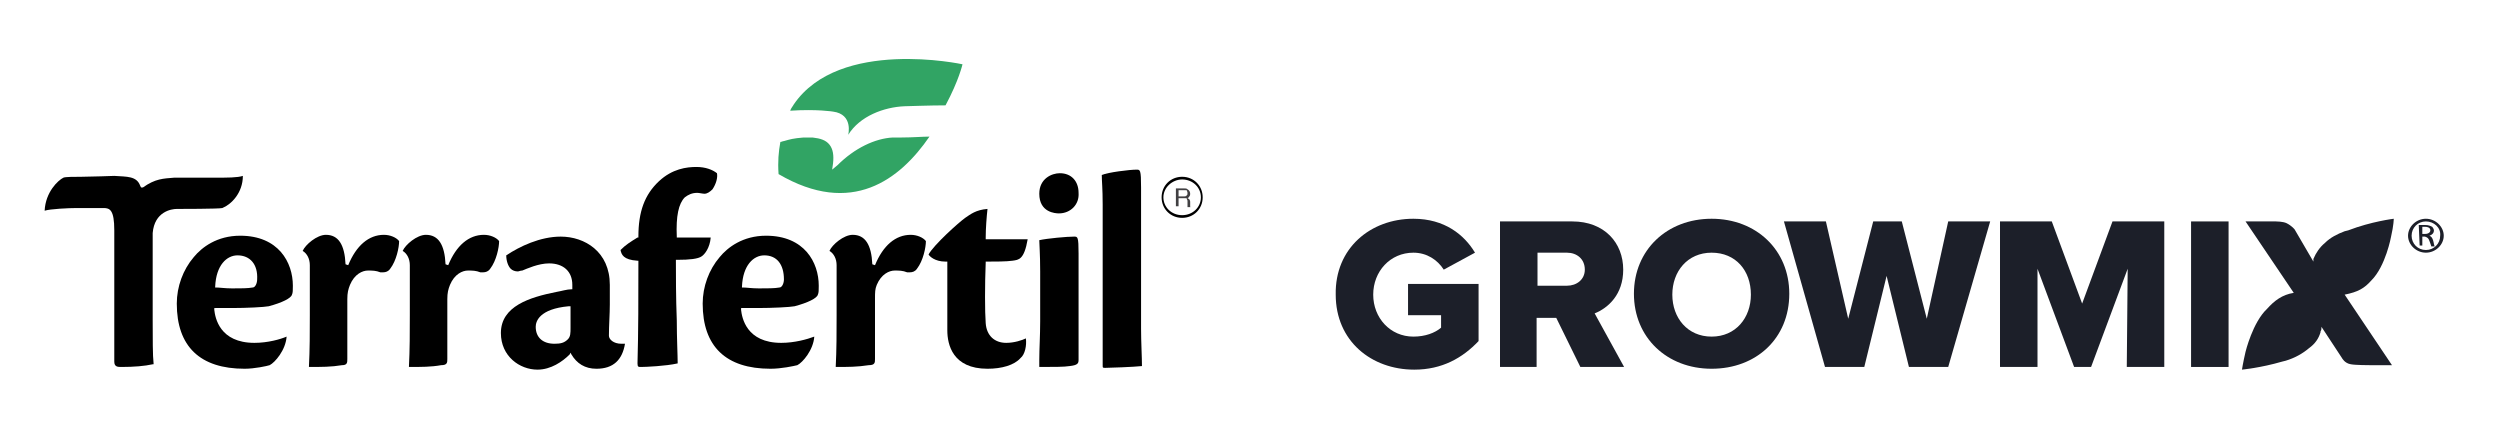 <?xml version="1.0" encoding="utf-8"?>
<!-- Generator: Adobe Illustrator 22.1.0, SVG Export Plug-In . SVG Version: 6.00 Build 0)  -->
<svg version="1.1" id="Capa_1" xmlns="http://www.w3.org/2000/svg" xmlns:xlink="http://www.w3.org/1999/xlink" x="0px" y="0px"
	 viewBox="0 0 280 50" style="enable-background:new 0 0 280 50;" xml:space="preserve">
<style type="text/css">
	.st0{fill:#414042;}
	.st1{fill:#31A464;}
	.st2{fill:#1C1F29;}
</style>
<g>
	<g>
		<path d="M27.4,41.3c-5,0-7.6-2.5-7.6-7.3c0-1.9,0.7-3.8,1.9-5.2c0.9-1.1,2.6-2.4,5.2-2.4c4.3,0,5.9,3,5.9,5.6c0,0.5,0,0.8-0.1,1
			c-0.1,0.4-1.1,0.9-2.6,1.3c-0.5,0.1-2.5,0.2-4.1,0.2c-0.7,0-1.3,0-1.7,0H24v0.2c0.1,0.9,0.6,3.7,4.5,3.7c1.5,0,2.9-0.4,3.6-0.7
			c-0.1,1.5-1.3,2.9-1.9,3.2C29.9,41,28.5,41.3,27.4,41.3z M26.6,28.6c-1.2,0-2.4,1.1-2.5,3.5v0.1h0.1c0.4,0,1,0.1,1.8,0.1l0,0
			c0.9,0,1.8,0,2.3-0.1l0,0c0.3,0,0.5-0.5,0.5-0.9C28.9,29.6,28,28.6,26.6,28.6z"/>
		<path d="M34.6,41.1c0.1-1.9,0.1-3.9,0.1-5.8v-5.6c0-0.7-0.3-1.3-0.8-1.6v0c0.3-0.7,1.6-1.8,2.6-1.8c1.4,0,2.1,1.1,2.2,3.3l0.3,0.1
			c0.9-2.2,2.3-3.4,4-3.4c0.7,0,1.4,0.3,1.7,0.7c0,0.7-0.3,2.2-1,3.1c-0.2,0.3-0.5,0.4-0.8,0.4c-0.1,0-0.2,0-0.3,0
			c-0.5-0.2-0.9-0.2-1.4-0.2c-0.6,0-1.5,0.4-2,1.6c-0.2,0.5-0.3,0.9-0.3,1.6v6.7c0,0.4,0,0.7-0.6,0.7C37.1,41.1,36,41.1,34.6,41.1z"
			/>
		<path d="M45.8,41.1c0.1-1.9,0.1-3.9,0.1-5.8v-5.6c0-0.7-0.3-1.3-0.8-1.6v0c0.3-0.7,1.6-1.8,2.6-1.8c1.4,0,2.1,1.1,2.2,3.3l0.3,0.1
			c0.9-2.2,2.3-3.4,4-3.4c0.7,0,1.4,0.3,1.7,0.7c0,0.7-0.3,2.2-1,3.1c-0.2,0.3-0.5,0.4-0.8,0.4c-0.1,0-0.2,0-0.3,0
			c-0.5-0.2-0.9-0.2-1.4-0.2c-0.6,0-1.5,0.4-2,1.6c-0.2,0.5-0.3,0.9-0.3,1.6v6.7c0,0.4,0,0.7-0.7,0.7C48.3,41.1,47.2,41.1,45.8,41.1
			z"/>
		<path d="M66.8,41.3c-1.3,0-2.2-0.6-2.8-1.6l-0.1-0.2l-0.1,0.2c-0.8,0.8-2.1,1.7-3.6,1.7c-2,0-4.1-1.5-4.1-4.1c0-3,3.2-4,6.2-4.6
			c0.6-0.1,1.2-0.3,1.7-0.3l0.1,0v-0.5c0-1.5-1-2.4-2.6-2.4c-1.2,0-2.5,0.6-3,0.8c-0.2,0-0.4,0.1-0.5,0.1c-0.3,0-0.6-0.1-0.8-0.3
			c-0.3-0.3-0.5-0.9-0.5-1.5c1.5-1,3.8-2.1,6.1-2.1c2.7,0,5.5,1.7,5.5,5.4c0,0.6,0,1.3,0,2.2c0,1.1-0.1,2.3-0.1,3.5
			c0,0.4,0.5,0.9,1.4,0.9c0.1,0,0.3,0,0.4,0C69.7,40.3,68.7,41.3,66.8,41.3z M63.7,34.3C60.4,34.6,60,36,60,36.6
			c0,1.2,0.8,1.9,2.1,1.9c0.7,0,1.1-0.1,1.5-0.5l0,0l0,0c0.3-0.3,0.3-0.7,0.3-1.3v-2.4L63.7,34.3z"/>
		<path d="M71.8,41.1c-0.3,0-0.4,0-0.4-0.4c0.1-3.5,0.1-7.5,0.1-11.3v-0.2h-0.1c-1.6-0.1-1.8-0.7-1.9-1.2c0.6-0.6,1.1-0.9,1.9-1.4
			l0.1,0v-0.1c0-2.8,0.7-4.7,2.3-6.2c1.5-1.4,3.1-1.6,4.2-1.6c1,0,1.8,0.3,2.3,0.7c0.1,0.5-0.1,1.2-0.5,1.8
			c-0.3,0.3-0.6,0.5-0.9,0.5l0,0c-0.2,0-0.6-0.1-0.8-0.1c-0.6,0-1,0.2-1.4,0.5c-0.7,0.7-1,2.1-0.9,4.4v0.1H76c0.8,0,2.7,0,3.6,0
			c-0.1,1.2-0.7,1.9-1,2.1c-0.4,0.3-1.4,0.4-2.7,0.4h-0.2v0.2c0,1.3,0,4.1,0.1,6.6c0,2,0.1,3.9,0.1,4.8C74.6,41,72.3,41.1,71.8,41.1
			z"/>
		<path d="M86.3,41.3c-5,0-7.6-2.5-7.6-7.3c0-1.9,0.7-3.8,1.9-5.2c0.9-1.1,2.6-2.4,5.2-2.4c4.3,0,5.9,3,5.9,5.6c0,0.5,0,0.8-0.1,1
			c-0.1,0.4-1.1,0.9-2.6,1.3c-0.5,0.1-2.5,0.2-4.1,0.2c-0.7,0-1.3,0-1.7,0H83l0,0.2c0.1,0.9,0.6,3.7,4.5,3.7c1.5,0,2.9-0.4,3.7-0.7
			c-0.1,1.5-1.3,2.9-1.9,3.2C88.9,41,87.5,41.3,86.3,41.3z M85.6,28.6c-1.2,0-2.4,1.1-2.5,3.5v0.1h0.1c0.4,0,1,0.1,1.8,0.1l0,0
			c0.9,0,1.8,0,2.3-0.1l0,0c0.3,0,0.5-0.5,0.5-0.9C87.8,29.6,87,28.6,85.6,28.6z"/>
		<path d="M93.6,41.1c0.1-1.9,0.1-3.9,0.1-5.8v-5.6c0-0.7-0.3-1.3-0.8-1.6v0c0.3-0.7,1.6-1.8,2.6-1.8c1.4,0,2.1,1.1,2.2,3.3l0.3,0.1
			c0.9-2.2,2.3-3.4,4-3.4c0.7,0,1.4,0.3,1.7,0.7c0,0.7-0.3,2.2-1,3.1c-0.2,0.3-0.5,0.4-0.8,0.4c-0.1,0-0.2,0-0.3,0
			c-0.5-0.2-0.9-0.2-1.4-0.2c-0.6,0-1.5,0.4-2,1.6C98,32.4,98,32.7,98,33.5v6.7c0,0.4,0,0.7-0.7,0.7C96,41.1,95,41.1,93.6,41.1z"/>
		<path d="M110.6,41.3c-3.9,0-4.5-2.7-4.5-4.3v-7.7h-0.2c-1.2,0-1.8-0.6-1.9-0.8c0.6-1.1,3.4-3.6,4.1-4.1c0.6-0.4,1.2-0.9,2.5-1
			c-0.1,0.9-0.2,2.2-0.2,3.2v0.2h4.7c-0.4,2.3-1,2.3-1.7,2.4c-0.6,0.1-2.1,0.1-2.9,0.1h-0.1v0.1c-0.1,2.5-0.1,5.5,0,6.8
			c0.1,1.4,1,2.2,2.3,2.2c0.9,0,1.8-0.3,2.2-0.5c0.1,0.8-0.1,1.8-0.6,2.2C113.6,40.9,112.2,41.3,110.6,41.3z"/>
		<path d="M116.4,40.3c0-1.2,0.1-2.7,0.1-4.3v-5.6c0-2-0.1-3-0.1-3.5c0.9-0.2,3.1-0.4,3.9-0.4c0.4,0,0.5,0,0.5,1.9v11.9
			c0,0.4-0.1,0.6-1,0.7c-0.6,0.1-1.8,0.1-3.4,0.1C116.4,40.9,116.4,40.6,116.4,40.3z M118.6,23.9c-0.4,0-2.2-0.1-2.2-2.2
			c0-1.7,1.4-2.3,2.3-2.3c1.3,0,2.1,0.9,2.1,2.2C120.9,22.9,119.9,23.9,118.6,23.9z"/>
		<path d="M123.8,41.2c-0.3,0-0.3,0-0.3-0.3v-18c0-1.8-0.1-2.6-0.1-3.3c0.7-0.3,3.1-0.6,3.9-0.6c0.4,0,0.5,0,0.5,2v15.8
			c0,1.5,0.1,3.2,0.1,4.2C127,41.1,124.2,41.2,123.8,41.2z"/>
		<path d="M13.6,41.1c-0.4,0-0.8,0-0.8-0.6V25.8c0-2.3-0.5-2.5-1.2-2.5c0,0-2.2,0-3,0c-0.9,0-3,0.1-3.6,0.3c0.1-2.1,1.5-3.4,2.1-3.7
			c0.2-0.1,1.3-0.1,2-0.1c0.9,0,3.7-0.1,3.7-0.1c1.4,0.1,2.5,0,2.9,1.1l0.1,0.2L16,21c1.4-1,2.3-1,3.5-1.1c0.3,0,0.5,0,0.8,0
			c0.1,0,0.6,0,0.8,0c0.4,0,2.6,0,2.9,0c1.5,0,2.6,0,3.2-0.2c0,1.9-1.3,3.2-2.3,3.6c-0.3,0.1-4.9,0.1-5.1,0.1
			c-0.6,0-2.5,0.3-2.7,2.7c0,0.6,0,8.2,0,9.7v0c0,2,0,4.1,0.1,4.9v0.1l-0.1,0C16.2,41,15,41.1,13.6,41.1z"/>
	</g>
	<g>
		<path class="st0" d="M131.6,21.1h1c0.2,0,0.3,0,0.4,0.1c0.2,0.1,0.3,0.3,0.3,0.5c0,0.1,0,0.2-0.1,0.3c0,0.1-0.1,0.1-0.2,0.2
			c0.1,0,0.1,0.1,0.2,0.1c0,0.1,0.1,0.1,0.1,0.3v0.3c0,0.1,0,0.1,0,0.2c0,0.1,0,0.1,0.1,0.1v0h-0.4c0,0,0,0,0-0.1s0-0.1,0-0.2v-0.4
			c0-0.1-0.1-0.2-0.1-0.3c0,0-0.1,0-0.3,0H132v0.9h-0.3V21.1z M132.6,22c0.1,0,0.2,0,0.3-0.1c0.1-0.1,0.1-0.1,0.1-0.3
			c0-0.1-0.1-0.3-0.1-0.3c-0.1,0-0.1,0-0.2,0H132v0.7L132.6,22L132.6,22z"/>
	</g>
	<g>
		<path d="M132.4,24.4c-1.3,0-2.3-1-2.3-2.3c0-1.3,1-2.3,2.3-2.3c1.3,0,2.3,1,2.3,2.3C134.7,23.4,133.7,24.4,132.4,24.4z
			 M132.4,20.1c-1.1,0-2.1,0.9-2.1,2c0,1.1,0.9,2,2.1,2c1.2,0,2.1-0.9,2.1-2C134.5,21,133.6,20.1,132.4,20.1z"/>
	</g>
	<g>
		<path class="st1" d="M101,15.4c-0.5,0-0.9,0-1,0c-2,0.1-4.3,1.2-6.2,3.1L93.2,19l0.1-0.7c0.1-0.9,0-1.6-0.4-2.1
			c-0.4-0.5-1-0.7-1.9-0.8c-0.1,0-0.7,0-1,0c-1.2,0.1-1.5,0.2-2.2,0.4c-0.1,0-0.3,0.1-0.4,0.1c-0.2,1.1-0.3,2.2-0.2,3.6
			c8.2,4.8,13.6,0.6,16.9-4.2C103.3,15.3,102.2,15.4,101,15.4z"/>
		<path class="st1" d="M93.3,12.5c2.3,0.3,1.7,2.6,1.7,2.6c1.3-2.1,4-3.1,6.3-3.2c0.2,0,2.9-0.1,4.6-0.1c1.5-2.8,1.9-4.6,1.9-4.6
			S94,4.2,88.9,11.7c-0.1,0.2-0.3,0.4-0.4,0.7C91.5,12.2,93.3,12.5,93.3,12.5z"/>
	</g>
</g>
<g>
	<g>
		<path class="st2" d="M158.3,24.5c3.5,0,5.7,1.8,6.9,3.8l-3.5,1.9c-0.7-1.1-1.9-1.9-3.4-1.9c-2.6,0-4.5,2.1-4.5,4.7
			c0,2.6,1.9,4.7,4.5,4.7c1.3,0,2.4-0.4,3.1-1v-1.4h-3.7v-3.5h7.9v6.4c-1.8,1.9-4.1,3.2-7.2,3.2c-4.8,0-8.8-3.2-8.8-8.4
			C149.5,27.8,153.5,24.5,158.3,24.5z"/>
		<path class="st2" d="M174.3,35.6h-2.2v5.5H168V24.8h8.1c3.6,0,5.7,2.4,5.7,5.4c0,2.8-1.7,4.3-3.2,4.9l3.3,6H177L174.3,35.6z
			 M175.5,28.3h-3.3V32h3.3c1.1,0,2-0.7,2-1.8C177.5,29,176.6,28.3,175.5,28.3z"/>
		<path class="st2" d="M191.7,24.5c5,0,8.7,3.5,8.7,8.4c0,5-3.7,8.4-8.7,8.4c-5,0-8.7-3.5-8.7-8.4C183,28,186.7,24.5,191.7,24.5z
			 M191.7,28.3c-2.7,0-4.4,2.1-4.4,4.7s1.7,4.7,4.4,4.7c2.7,0,4.4-2.1,4.4-4.7C196.1,30.3,194.4,28.3,191.7,28.3z"/>
		<path class="st2" d="M211.3,30.9l-2.5,10.2h-4.4l-4.6-16.3h4.7l2.5,10.9l2.8-10.9h3.2l2.8,10.9l2.4-10.9h4.7l-4.7,16.3h-4.4
			L211.3,30.9z"/>
		<path class="st2" d="M238.3,30.1l-4.1,11h-1.9l-4.1-11v11h-4.2V24.8h5.8l3.4,9.2l3.4-9.2h5.8v16.3h-4.2L238.3,30.1L238.3,30.1z"/>
		<path class="st2" d="M245.4,24.8h4.2v16.3h-4.2V24.8z"/>
		<path class="st2" d="M265.6,31.4c1.6-1.6,2.2-4.9,2.2-4.9l0,0c0.3-1.3,0.3-2,0.3-2s-2.5,0.3-5.1,1.3l-0.4,0.1
			c-0.8,0.3-1.6,0.7-2.2,1.3l0,0c-0.6,0.5-1,1.1-1.3,1.8c0,0,0,0,0,0.1c0,0.1,0,0.1,0,0.2l-2.1-3.6c0,0-0.3-0.4-0.9-0.7
			c-0.4-0.2-1.2-0.2-1.2-0.2h-3.4l5.4,8c-1.3,0.2-2.2,0.9-3,1.8c-1.6,1.5-2.4,4.8-2.4,4.8l0,0c-0.3,1.3-0.4,2-0.4,2s2.1-0.2,4.5-0.9
			l0.4-0.1c1-0.3,1.9-0.8,2.6-1.4l0,0c0.7-0.5,1.1-1.1,1.3-1.8c0,0,0,0,0-0.1c0.1-0.1,0.1-0.3,0.1-0.4c0,0,0,0,0,0c0,0,0,0,0-0.1
			l2.3,3.5c0,0,0.3,0.6,1,0.7c0.5,0.1,2.1,0.1,2.1,0.1h2.5l-5.3-7.9C264.1,32.7,264.8,32.3,265.6,31.4z"/>
	</g>
	<g>
		<g>
			<path class="st2" d="M271.7,28.3c-1.1,0-2-0.9-2-1.9c0-1,0.9-1.9,2-1.9c1.1,0,2,0.9,2,1.9C273.7,27.4,272.8,28.3,271.7,28.3z
				 M271.7,24.8c-0.9,0-1.6,0.7-1.6,1.6c0,0.9,0.7,1.6,1.6,1.6c0.9,0,1.6-0.7,1.6-1.6C273.4,25.5,272.6,24.8,271.7,24.8z"/>
		</g>
		<g>
			<g>
				<path class="st2" d="M270.9,25.2c0.2,0,0.4,0,0.7,0c0.4,0,0.6,0.1,0.8,0.2c0.1,0.1,0.2,0.3,0.2,0.4c0,0.3-0.2,0.5-0.5,0.6l0,0
					c0.2,0.1,0.3,0.2,0.4,0.5c0.1,0.3,0.1,0.6,0.2,0.7h-0.4c0-0.1-0.1-0.3-0.2-0.6c-0.1-0.3-0.2-0.4-0.5-0.5h-0.3v1h-0.3L270.9,25.2
					L270.9,25.2z M271.3,26.2h0.3c0.4,0,0.6-0.2,0.6-0.4c0-0.3-0.3-0.4-0.6-0.4c-0.1,0-0.3,0-0.3,0L271.3,26.2L271.3,26.2z"/>
			</g>
		</g>
	</g>
</g>
</svg>

